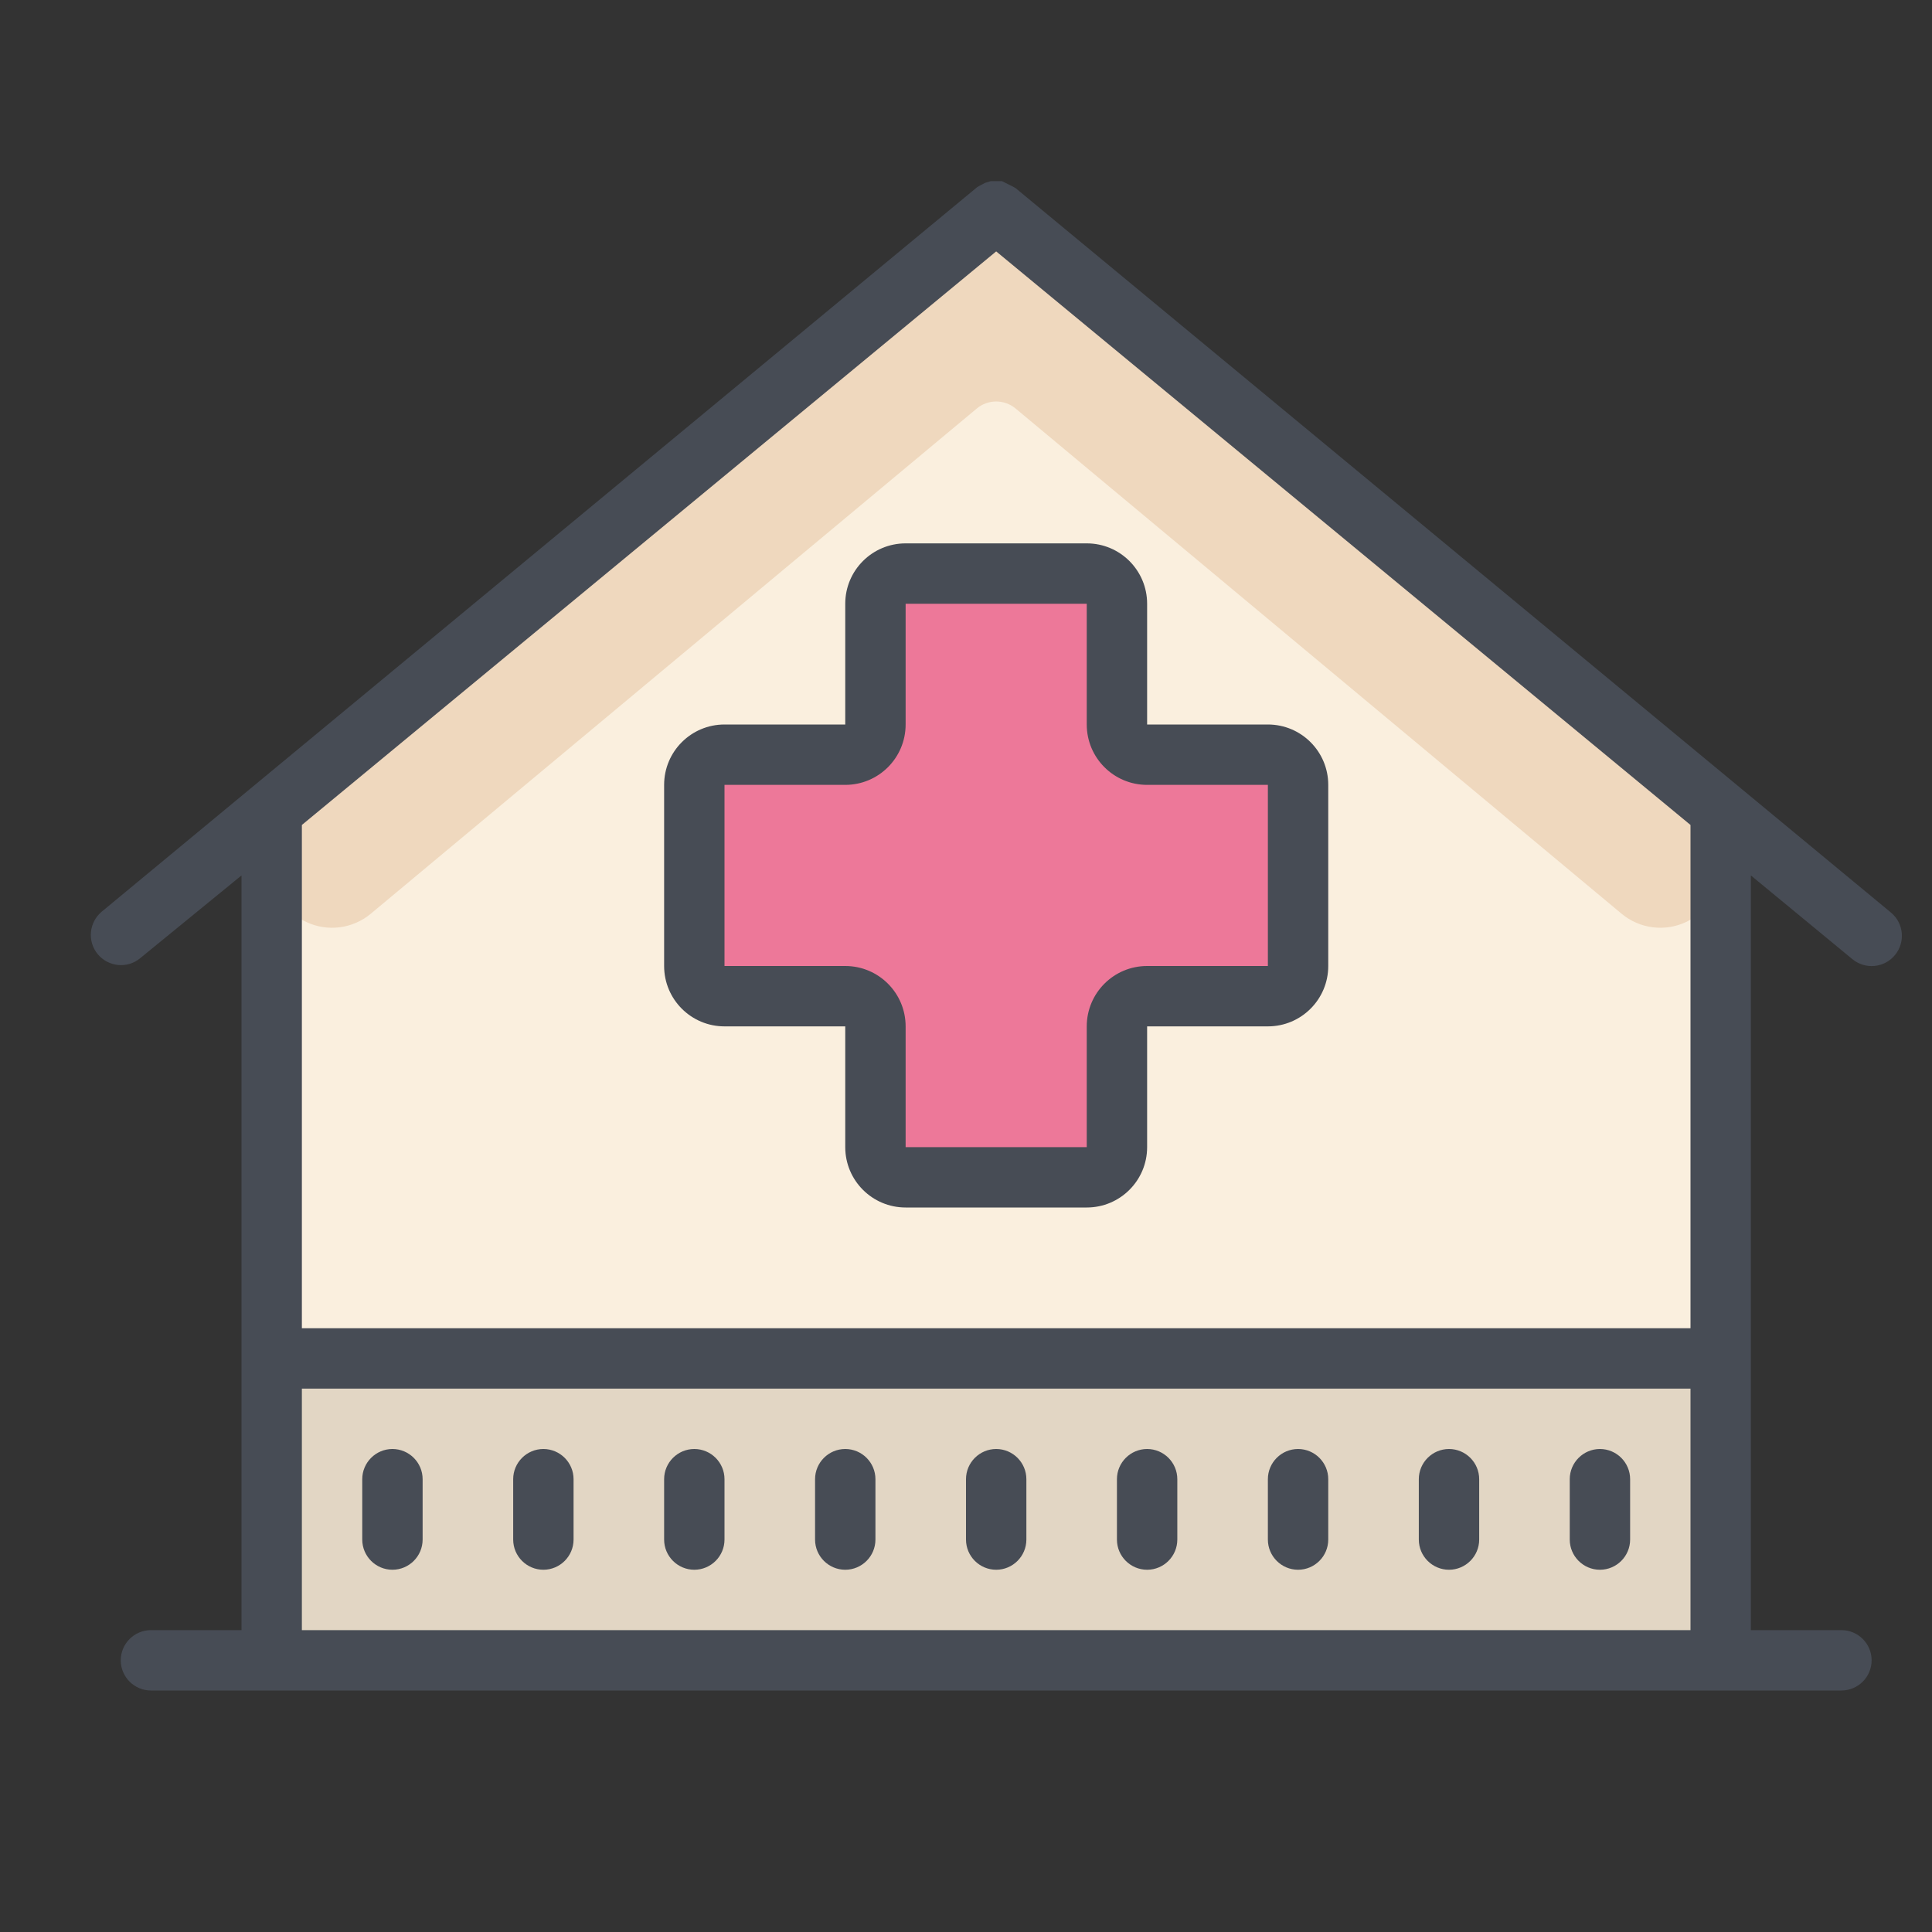 <svg xmlns="http://www.w3.org/2000/svg" x="0px" y="0px" width="100" height="100" viewBox="0 0 64 64" style=";fill:#000000;" class="icon icons8-hospital-3">
  <rect x="0" y="0" width="64" height="64" fill="#333333" stroke="none"/>
  <g id="surface1">
    <path style=" fill:#FAEFDE;" d="M 57 27 L 33 7 L 9 27 L 9 55 L 57 55 Z "></path>
    <path style=" fill:#EFD8BE;" d="M 33 7 L 9 27 L 9 28.73 C 9 29.508 9.445 30.215 10.148 30.543 C 10.852 30.875 11.684 30.766 12.281 30.27 L 32.359 13.531 C 32.73 13.223 33.27 13.223 33.641 13.531 L 53.719 30.27 C 54.316 30.766 55.148 30.875 55.852 30.543 C 56.555 30.215 57 29.508 57 28.73 L 57 27 Z "></path>
    <path style=" fill:#e2d6c4;" d="M 9 45 L 57 45 L 57 55 L 9 55 Z "></path>
    <path style=" fill:#ED7899;" d="M 42 25 L 38 25 C 37.449 25 37 24.551 37 24 L 37 20 C 37 19.449 36.551 19 36 19 L 30 19 C 29.449 19 29 19.449 29 20 L 29 24 C 29 24.551 28.551 25 28 25 L 24 25 C 23.449 25 23 25.449 23 26 L 23 32 C 23 32.551 23.449 33 24 33 L 28 33 C 28.551 33 29 33.449 29 34 L 29 38 C 29 38.551 29.449 39 30 39 L 36 39 C 36.551 39 37 38.551 37 38 L 37 34 C 37 33.449 37.449 33 38 33 L 42 33 C 42.551 33 43 32.551 43 32 L 43 26 C 43 25.449 42.551 25 42 25 Z "></path>
    <path style=" fill:#474c55;" d="M 61.359 31.77 C 61.785 32.125 62.418 32.066 62.77 31.641 C 63.125 31.215 63.066 30.582 62.641 30.23 L 33.641 6.23 L 33.551 6.18 L 33.191 6 L 32.82 6 L 32.629 6.059 L 32.461 6.148 L 32.371 6.199 L 3.371 30.199 C 2.945 30.555 2.887 31.184 3.238 31.609 C 3.594 32.035 4.227 32.094 4.648 31.738 L 8 29 L 8 54 L 5 54 C 4.449 54 4 54.449 4 55 C 4 55.551 4.449 56 5 56 L 61 56 C 61.551 56 62 55.551 62 55 C 62 54.449 61.551 54 61 54 L 58 54 L 58 29 Z M 56 54 L 10 54 L 10 46 L 56 46 Z M 56 44 L 10 44 L 10 27.328 L 33 8.328 L 56 27.328 Z "></path>
    <path style=" fill:#474c55;" d="M 18 52 C 18.551 52 19 51.551 19 51 L 19 49 C 19 48.449 18.551 48 18 48 C 17.449 48 17 48.449 17 49 L 17 51 C 17 51.551 17.449 52 18 52 Z "></path>
    <path style=" fill:#474c55;" d="M 13 52 C 13.551 52 14 51.551 14 51 L 14 49 C 14 48.449 13.551 48 13 48 C 12.449 48 12 48.449 12 49 L 12 51 C 12 51.551 12.449 52 13 52 Z "></path>
    <path style=" fill:#474c55;" d="M 23 52 C 23.551 52 24 51.551 24 51 L 24 49 C 24 48.449 23.551 48 23 48 C 22.449 48 22 48.449 22 49 L 22 51 C 22 51.551 22.449 52 23 52 Z "></path>
    <path style=" fill:#474c55;" d="M 28 52 C 28.551 52 29 51.551 29 51 L 29 49 C 29 48.449 28.551 48 28 48 C 27.449 48 27 48.449 27 49 L 27 51 C 27 51.551 27.449 52 28 52 Z "></path>
    <path style=" fill:#474c55;" d="M 33 52 C 33.551 52 34 51.551 34 51 L 34 49 C 34 48.449 33.551 48 33 48 C 32.449 48 32 48.449 32 49 L 32 51 C 32 51.551 32.449 52 33 52 Z "></path>
    <path style=" fill:#474c55;" d="M 38 52 C 38.551 52 39 51.551 39 51 L 39 49 C 39 48.449 38.551 48 38 48 C 37.449 48 37 48.449 37 49 L 37 51 C 37 51.551 37.449 52 38 52 Z "></path>
    <path style=" fill:#474c55;" d="M 43 52 C 43.551 52 44 51.551 44 51 L 44 49 C 44 48.449 43.551 48 43 48 C 42.449 48 42 48.449 42 49 L 42 51 C 42 51.551 42.449 52 43 52 Z "></path>
    <path style=" fill:#474c55;" d="M 48 52 C 48.551 52 49 51.551 49 51 L 49 49 C 49 48.449 48.551 48 48 48 C 47.449 48 47 48.449 47 49 L 47 51 C 47 51.551 47.449 52 48 52 Z "></path>
    <path style=" fill:#474c55;" d="M 53 52 C 53.551 52 54 51.551 54 51 L 54 49 C 54 48.449 53.551 48 53 48 C 52.449 48 52 48.449 52 49 L 52 51 C 52 51.551 52.449 52 53 52 Z "></path>
    <path style=" fill:#474c55;" d="M 28 20 L 28 24 L 24 24 C 22.895 24 22 24.895 22 26 L 22 32 C 22 33.105 22.895 34 24 34 L 28 34 L 28 38 C 28 39.105 28.895 40 30 40 L 36 40 C 37.105 40 38 39.105 38 38 L 38 34 L 42 34 C 43.105 34 44 33.105 44 32 L 44 26 C 44 24.895 43.105 24 42 24 L 38 24 L 38 20 C 38 18.895 37.105 18 36 18 L 30 18 C 28.895 18 28 18.895 28 20 Z M 38 26 L 42 26 L 42 32 L 38 32 C 36.895 32 36 32.895 36 34 L 36 38 L 30 38 L 30 34 C 30 32.895 29.105 32 28 32 L 24 32 L 24 26 L 28 26 C 29.105 26 30 25.105 30 24 L 30 20 L 36 20 L 36 24 C 36 25.105 36.895 26 38 26 Z "></path>
  </g>
</svg>
